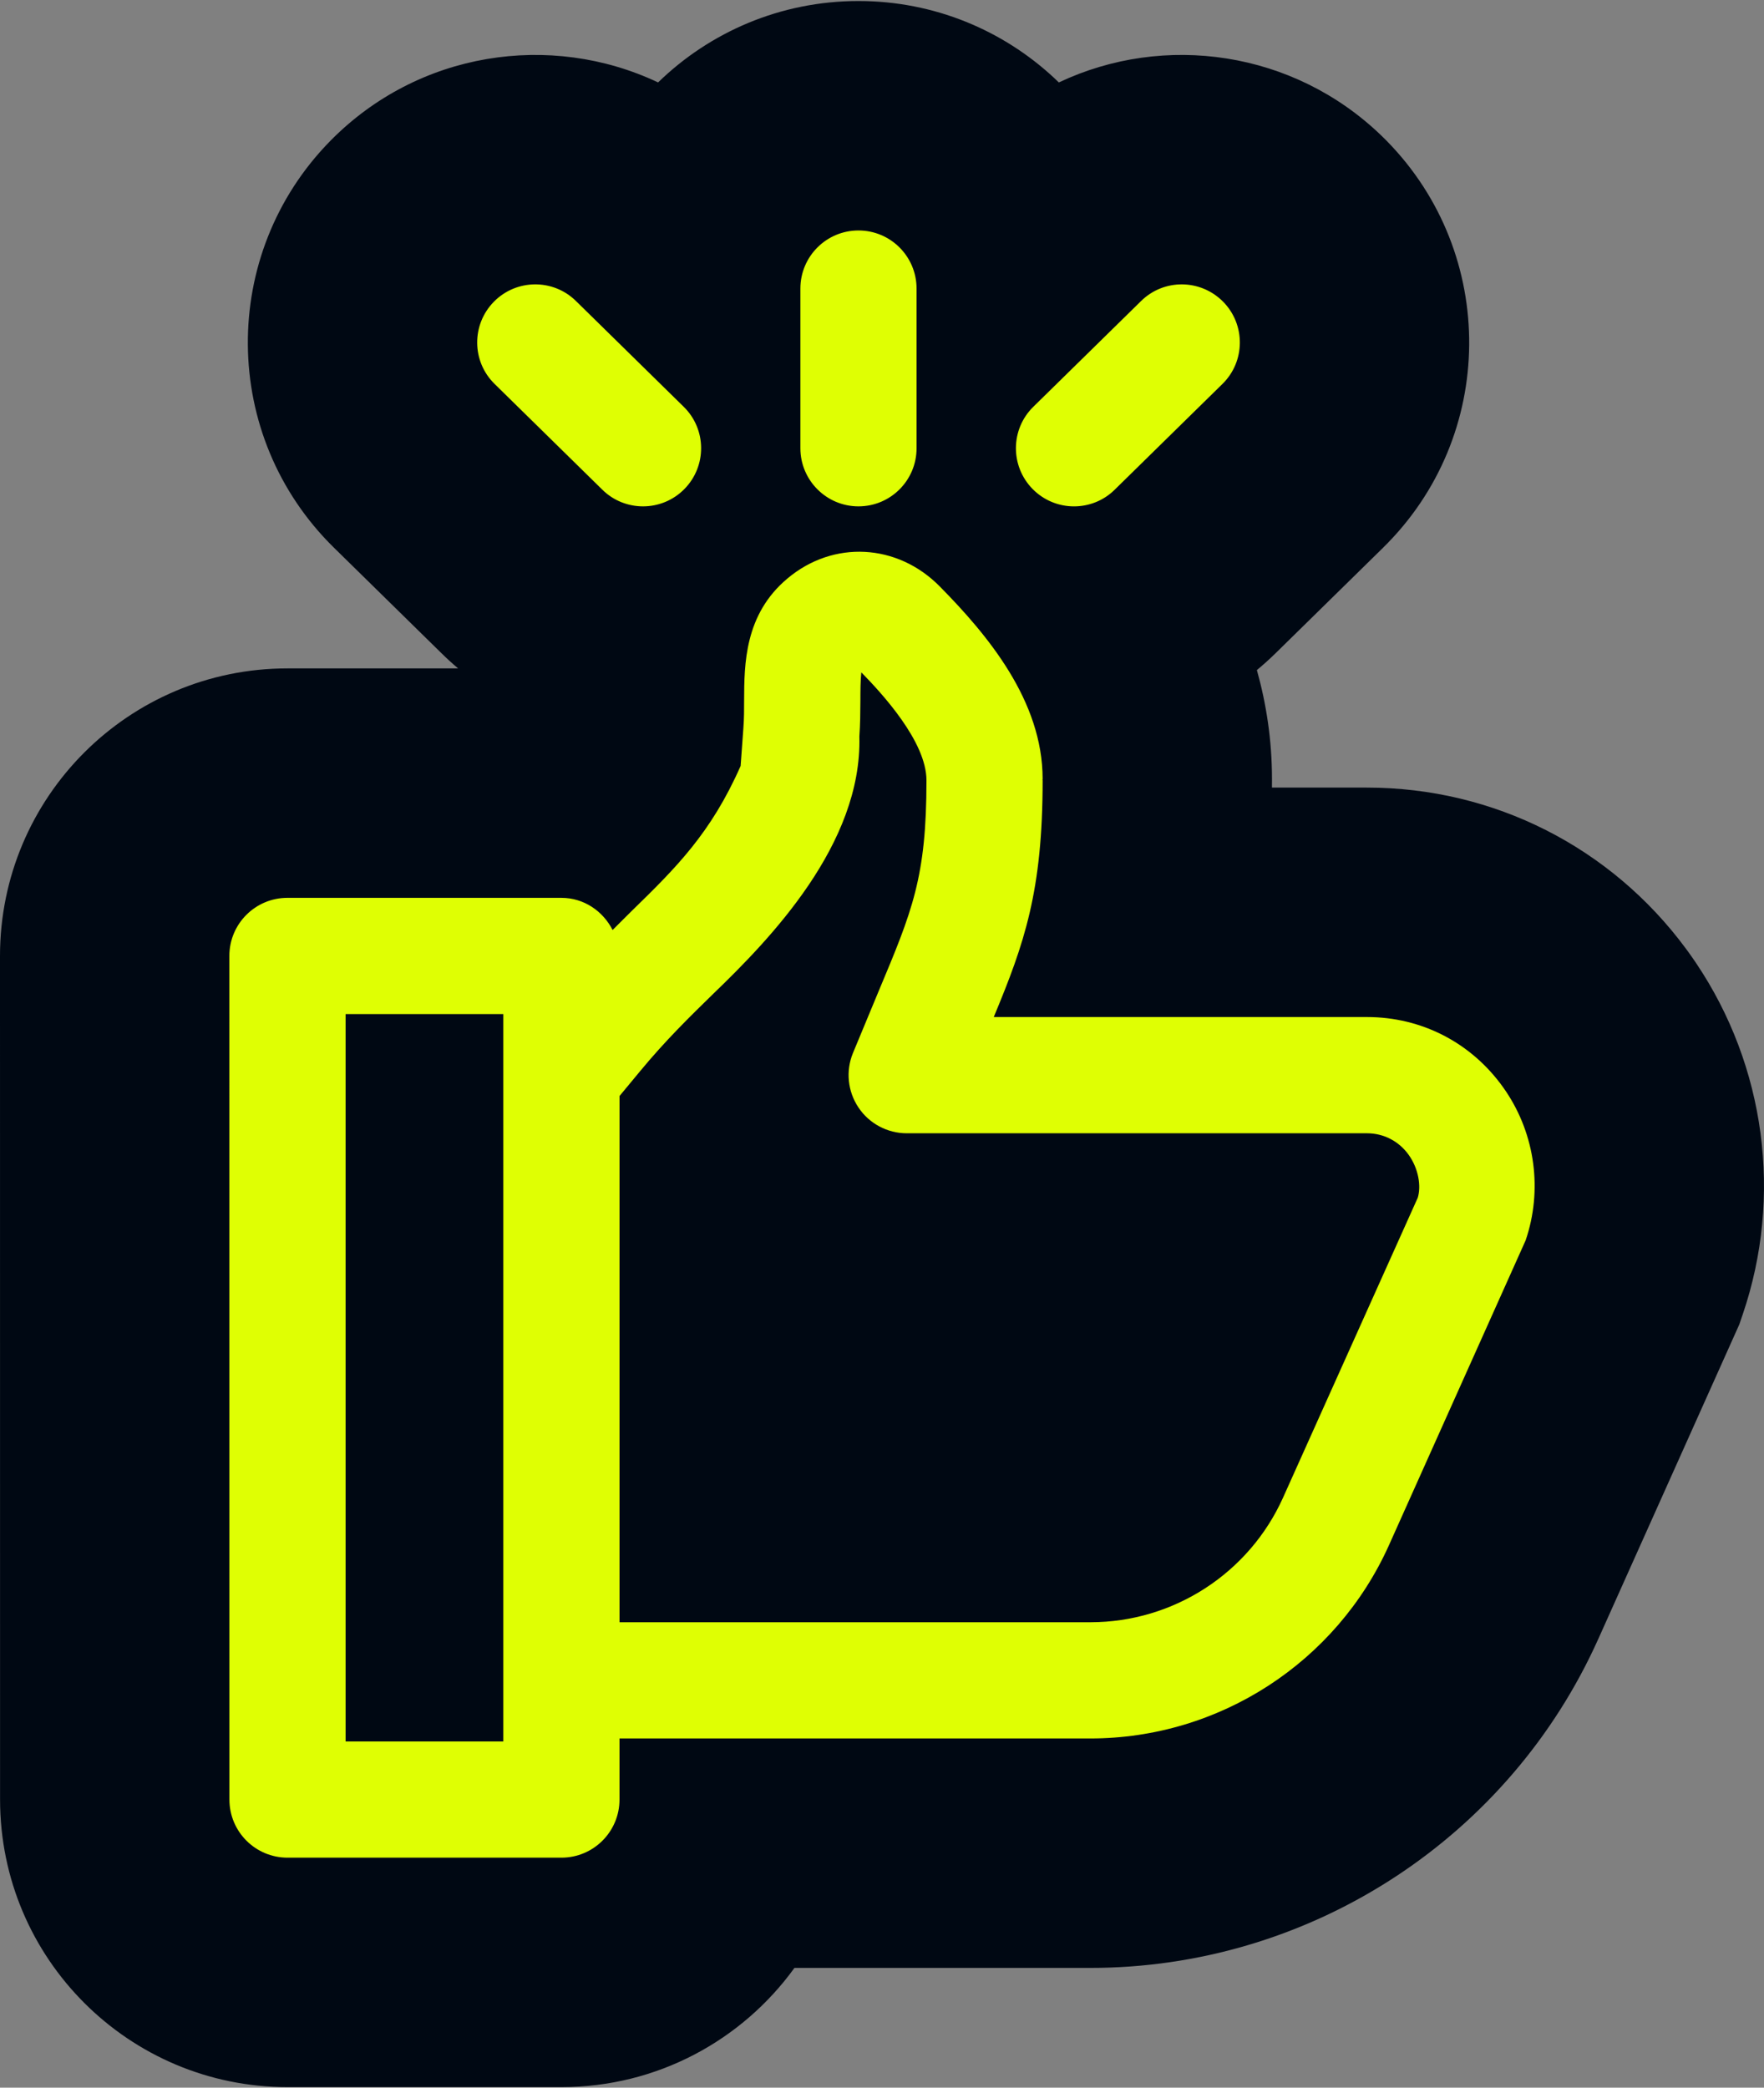 <svg width="1000" height="1183" viewBox="0 0 1000 1183" fill="none" xmlns="http://www.w3.org/2000/svg">
<rect x="0" y="0" width="1000" height="1183" fill="#808080" stroke="none"/>
<g clip-path="url(#clip0_262_474)">
<path d="M486.67 0.58L490.872 0.631C533.387 1.709 571.843 19.078 600.258 46.715C660.046 18.421 733.198 28.802 782.97 76.725L785.954 79.664L786.253 79.975C849.035 143.979 848.52 247.166 784.037 310.384L784.043 310.391L722.951 370.328L722.945 370.321C719.576 373.63 716.093 376.752 712.52 379.705C717.843 398.748 721.078 419.365 721.078 441.425V441.641C721.078 441.706 721.072 441.773 721.072 441.838C721.072 441.975 721.078 442.113 721.078 442.251L721.053 446.307H774.939C846.859 446.307 913.282 480.113 955.747 537.594L957.753 540.349L958.255 541.047L960.394 544.12L960.991 544.983L961.575 545.853C1000.82 604.217 1010.71 677.912 987.966 744.748L986.004 750.506L906.044 928.793L906.006 928.863C855.944 1040.3 745.815 1112.86 623.92 1115.1L618.104 1115.15H450.368C420.768 1156.07 372.632 1182.7 318.261 1182.7H162.994C73.028 1182.7 0.045 1109.79 0.038 1019.76L0 541.708C0 451.699 72.952 378.763 162.943 378.759H259.702C256.526 376.085 253.431 373.267 250.42 370.309L189.334 310.378C124.884 247.184 124.314 144.008 187.106 79.982L187.125 79.969C236.992 29.139 312.067 17.88 373.068 46.709C402.417 18.165 442.486 0.58 486.67 0.58ZM716.38 407.587C716.37 407.552 716.364 407.515 716.355 407.48C716.226 407.012 716.096 406.586 715.987 406.203C716.104 406.612 716.239 407.076 716.38 407.587Z" fill="#000813"/>
<path d="M446.445 327.773C472.378 305.997 508.689 307.931 532.729 332.299C559.898 359.833 591.059 397.091 591.059 441.425C591.059 441.589 590.977 441.714 590.977 441.838C590.977 442.001 591.059 442.127 591.059 442.25C591.059 505.028 580.725 534.586 563.354 576.326H774.94C805.854 576.326 833.972 590.815 852.043 616.049L853.687 618.411C870.314 643.135 874.53 674.501 864.88 702.853L787.408 875.585C757.522 942.112 691.089 985.13 618.104 985.13H351.191V1019.75C351.191 1037.94 336.456 1052.68 318.261 1052.68H162.994C144.799 1052.68 130.057 1037.94 130.057 1019.75L130.019 541.707C130.019 523.513 144.755 508.778 162.949 508.777H318.223C331.023 508.778 341.847 516.309 347.28 527.01C351.026 523.305 354.942 519.311 358.441 515.894C383.302 491.65 403.062 472.098 419.857 434.023L421.419 412.571C421.83 407.22 421.832 401.993 421.832 396.972C421.914 376.391 421.994 348.19 446.445 327.773ZM195.924 986.825H285.331V574.644H195.924V986.825ZM488.282 381.006C487.788 385.123 487.749 392.119 487.749 397.182C487.708 403.686 487.665 410.398 487.171 417.313C488.775 478.481 436.291 532.368 404.513 562.994C391.176 576.002 377.34 589.505 362.974 606.875L351.204 621.077V919.276H618.117C665.207 919.275 708.058 891.569 727.363 848.636L803.68 678.792L803.692 678.786C805.709 672.323 804.265 662.361 798.544 654.375C792.986 646.638 784.385 642.193 774.959 642.193H514.013C503.063 642.193 492.768 636.714 486.676 627.616C480.544 618.478 479.352 606.913 483.508 596.787L497.995 561.921C517.219 516.109 525.205 497.13 525.205 442.219C525.205 420.154 499.767 392.738 488.282 381.006ZM646.882 170.569C659.808 157.851 680.593 158.014 693.436 171.02C706.156 183.987 705.994 204.861 692.986 217.581L631.893 277.517C625.513 283.814 617.156 286.945 608.842 286.945C600.321 286.945 591.802 283.646 585.339 277.06C572.62 264.093 572.783 243.226 585.79 230.506L646.882 170.569ZM279.935 171.02C292.696 158.012 313.569 157.843 326.495 170.563L387.581 230.5C400.589 243.22 400.757 264.093 388.038 277.06C381.575 283.647 373.05 286.939 364.529 286.939C356.214 286.939 347.858 283.809 341.478 277.511L280.392 217.574C267.384 204.854 267.217 183.987 279.935 171.02ZM486.663 130.599C504.857 130.599 519.592 145.335 519.593 163.529V254.009C519.593 272.203 504.858 286.938 486.663 286.939C468.509 286.939 453.733 272.163 453.733 254.009V163.529C453.734 145.334 468.469 130.599 486.663 130.599Z" fill="#DFFF03"/>
</g>
<defs>
<clipPath id="clip0_262_474">
<rect width="1000" height="1182" fill="white" transform="translate(0 0.58)"/>
</clipPath>
</defs>
</svg>
